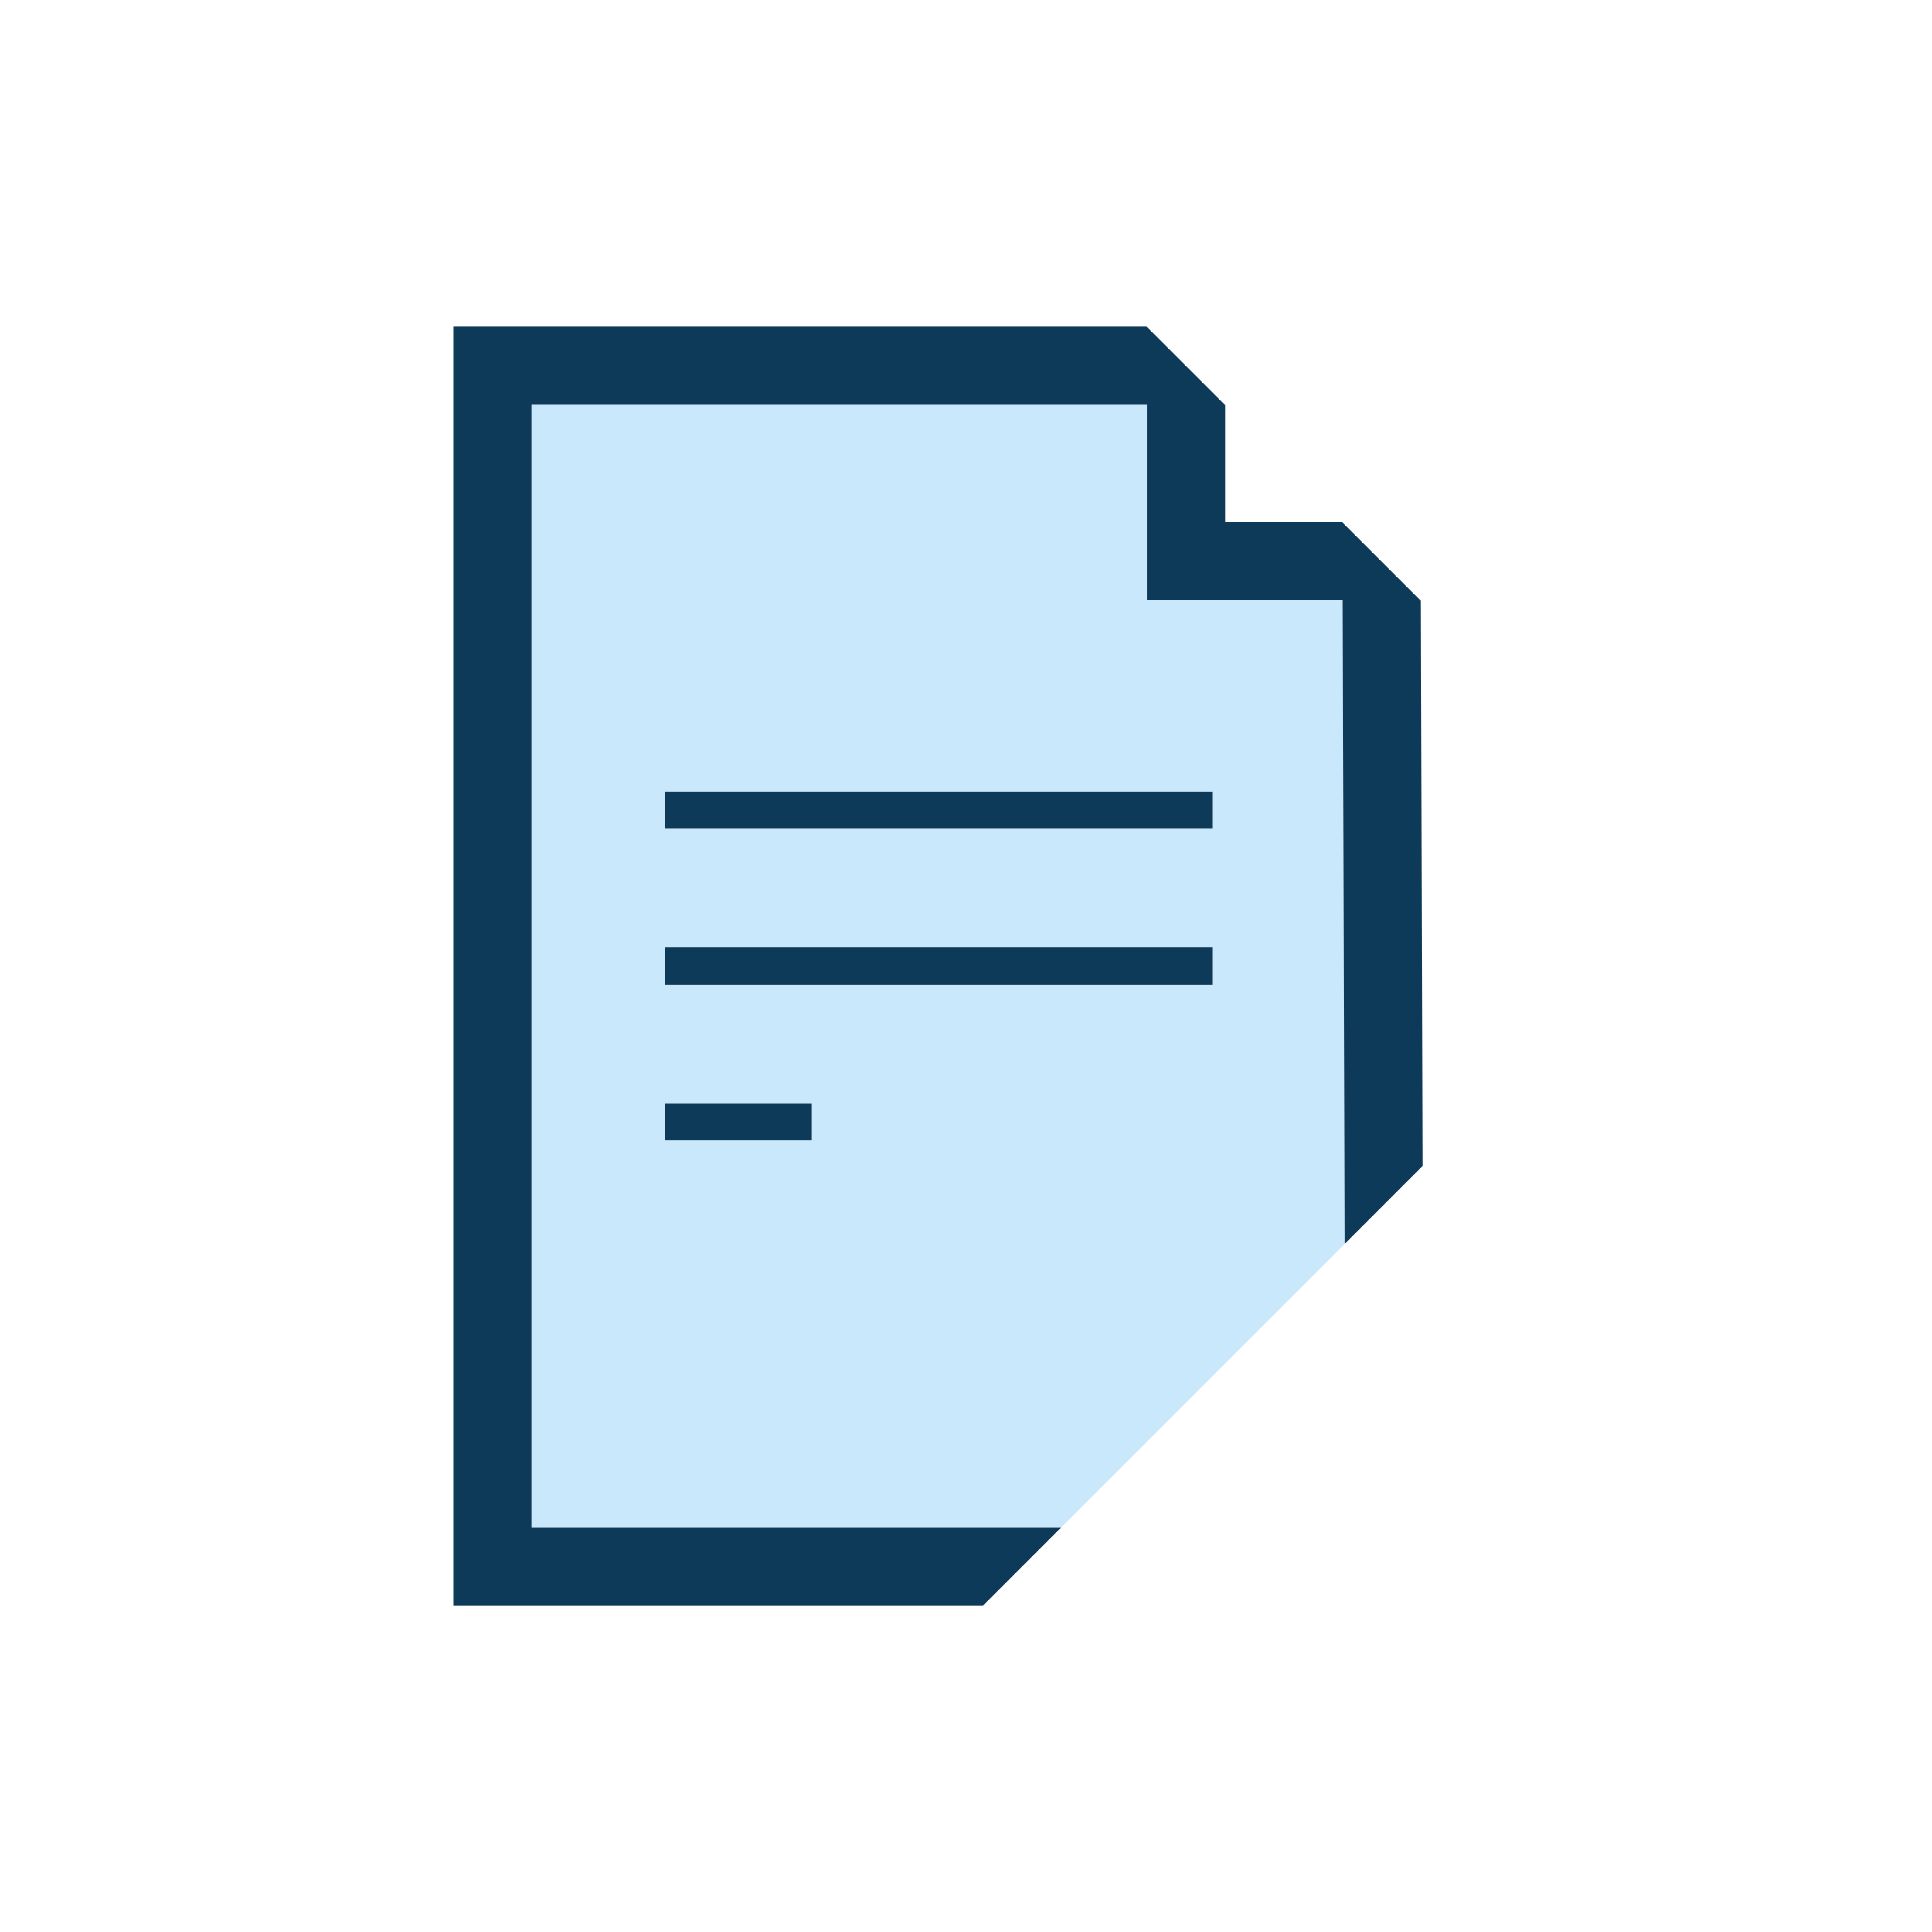 <?xml version="1.0" encoding="utf-8"?>
<!-- Generator: Adobe Illustrator 17.0.0, SVG Export Plug-In . SVG Version: 6.00 Build 0)  -->
<!DOCTYPE svg PUBLIC "-//W3C//DTD SVG 1.1//EN" "http://www.w3.org/Graphics/SVG/1.1/DTD/svg11.dtd">
<svg version="1.1" xmlns="http://www.w3.org/2000/svg" x="0px" y="0px"
     width="42px" height="42px" viewBox="0 0 42 42" enable-background="new 0 0 42 42">
    <g>
        <path fill="#C9E8FB" d="M24.932,13.053V8.795H11.553v24.411l11.515,0l6.162-6.162l-0.04-13.991H24.932z M17.652,24.783H14.45
		v-0.801h3.201V24.783z M26.353,21.4H14.45V20.6h11.902V21.4z M26.353,18.018H14.45v-0.801h11.902V18.018z"/>
        <polygon fill="#0E3A5A" points="30.89,13.063 29.181,11.354 26.633,11.354 26.633,8.806 24.922,7.096 9.853,7.096 9.853,34.905
		21.369,34.905 23.068,33.206 11.553,33.206 11.553,8.795 24.932,8.795 24.932,13.053 29.19,13.053 29.23,27.044 30.925,25.348 	"/>
        <rect x="14.45" y="17.217" fill="#0E3A5A" width="11.902" height="0.801"/>
        <rect x="14.45" y="20.6" fill="#0E3A5A" width="11.902" height="0.801"/>
        <rect x="14.45" y="23.982" fill="#0E3A5A" width="3.201" height="0.801"/>
    </g>
</svg>
